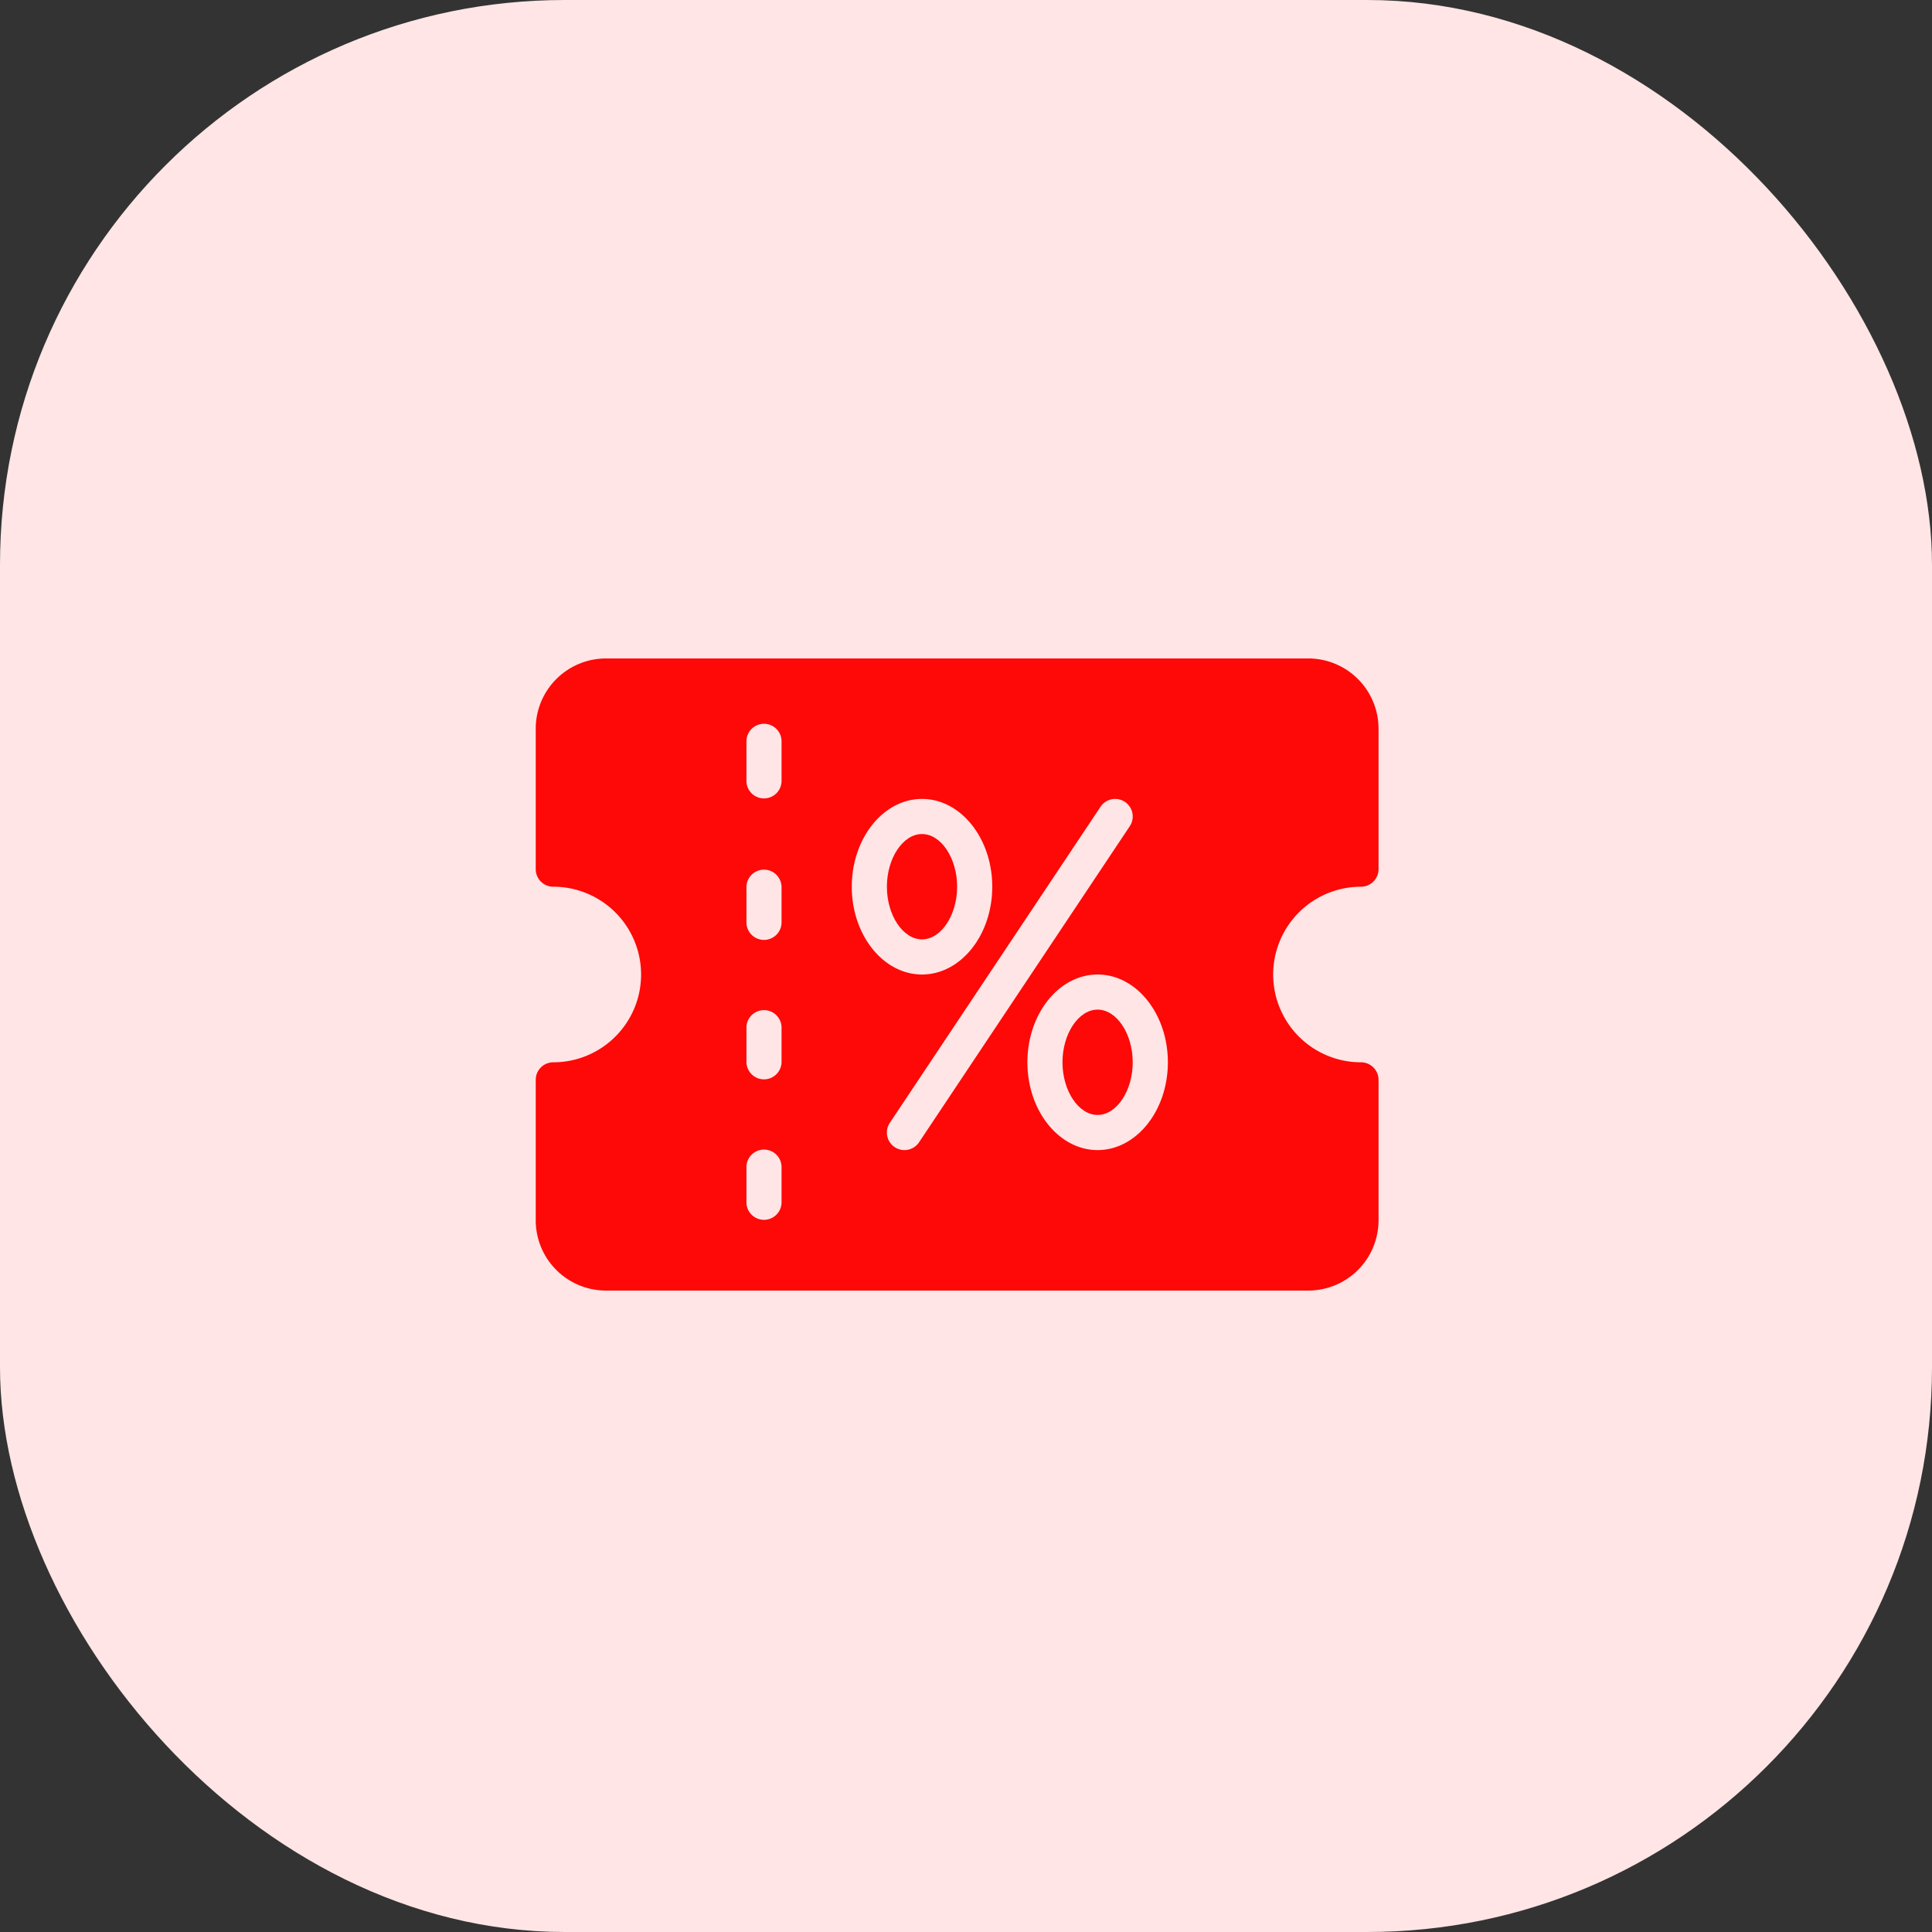 <svg xmlns="http://www.w3.org/2000/svg" width="130" height="130" viewBox="0 0 130 130">
    <rect x="0" y="0" width="130" height="130" fill="#333333" stroke="none"/>
    <defs>
        <style>
            .cls-2{fill:#ff0808}
        </style>
    </defs>
    <g id="Group_16816" data-name="Group 16816" transform="translate(-1343 -1046)">
        <rect id="Rectangle_148257" data-name="Rectangle 148257" width="130" height="130" rx="38" transform="translate(1343 1046)" style="fill:#ffe5e5"/>
        <g id="discount-voucher" transform="translate(1379.048 1090.306)">
            <g id="Group_13791" data-name="Group 13791">
                <g id="Group_13790" data-name="Group 13790">
                    <path id="Path_15625" data-name="Path 15625" class="cls-2" d="M322.363 277.333c-1.281 0-2.363 1.623-2.363 3.544s1.082 3.544 2.363 3.544 2.363-1.623 2.363-3.544-1.082-3.544-2.363-3.544z" transform="translate(-284.556 -253.704)"/>
                    <path id="Path_15626" data-name="Path 15626" class="cls-2" d="M218.06 174.211c0-1.921-1.082-3.544-2.363-3.544s-2.363 1.623-2.363 3.544 1.082 3.544 2.363 3.544 2.363-1.623 2.363-3.544z" transform="translate(-189.705 -158.852)"/>
                    <path id="Path_15627" data-name="Path 15627" class="cls-2" d="M55.529 79.359a1.181 1.181 0 0 0 1.182-1.181v-9.452A4.731 4.731 0 0 0 51.985 64H4.726A4.731 4.731 0 0 0 0 68.726v9.452a1.181 1.181 0 0 0 1.182 1.181 5.907 5.907 0 0 1 0 11.815A1.181 1.181 0 0 0 0 92.355v9.452a4.73 4.73 0 0 0 4.726 4.726h47.259a4.73 4.73 0 0 0 4.726-4.726v-9.452a1.181 1.181 0 0 0-1.182-1.181 5.907 5.907 0 1 1 0-11.815zm-38.988 21.267a1.182 1.182 0 0 1-2.363 0v-2.363a1.182 1.182 0 1 1 2.363 0v2.363zm0-9.452a1.182 1.182 0 0 1-2.363 0v-2.363a1.182 1.182 0 0 1 2.363 0v2.363zm0-9.452a1.182 1.182 0 1 1-2.363 0v-2.363a1.182 1.182 0 0 1 2.363 0v2.363zm0-9.452a1.182 1.182 0 0 1-2.363 0v-2.658a1.182 1.182 0 1 1 2.363 0v2.658zm4.726 7.089c0-3.257 2.119-5.907 4.726-5.907s4.726 2.65 4.726 5.907-2.12 5.907-4.726 5.907-4.727-2.65-4.727-5.907zm3.543 17.722a1.181 1.181 0 0 1-.982-1.837l14.178-21.266a1.181 1.181 0 0 1 1.966 1.311L25.794 96.555a1.18 1.18 0 0 1-.984.526zm13 0c-2.606 0-4.726-2.65-4.726-5.907s2.12-5.907 4.726-5.907 4.726 2.65 4.726 5.907-2.123 5.907-4.729 5.907z" transform="translate(0 -64)"/>
                </g>
            </g>
        </g>
    </g>
</svg>
